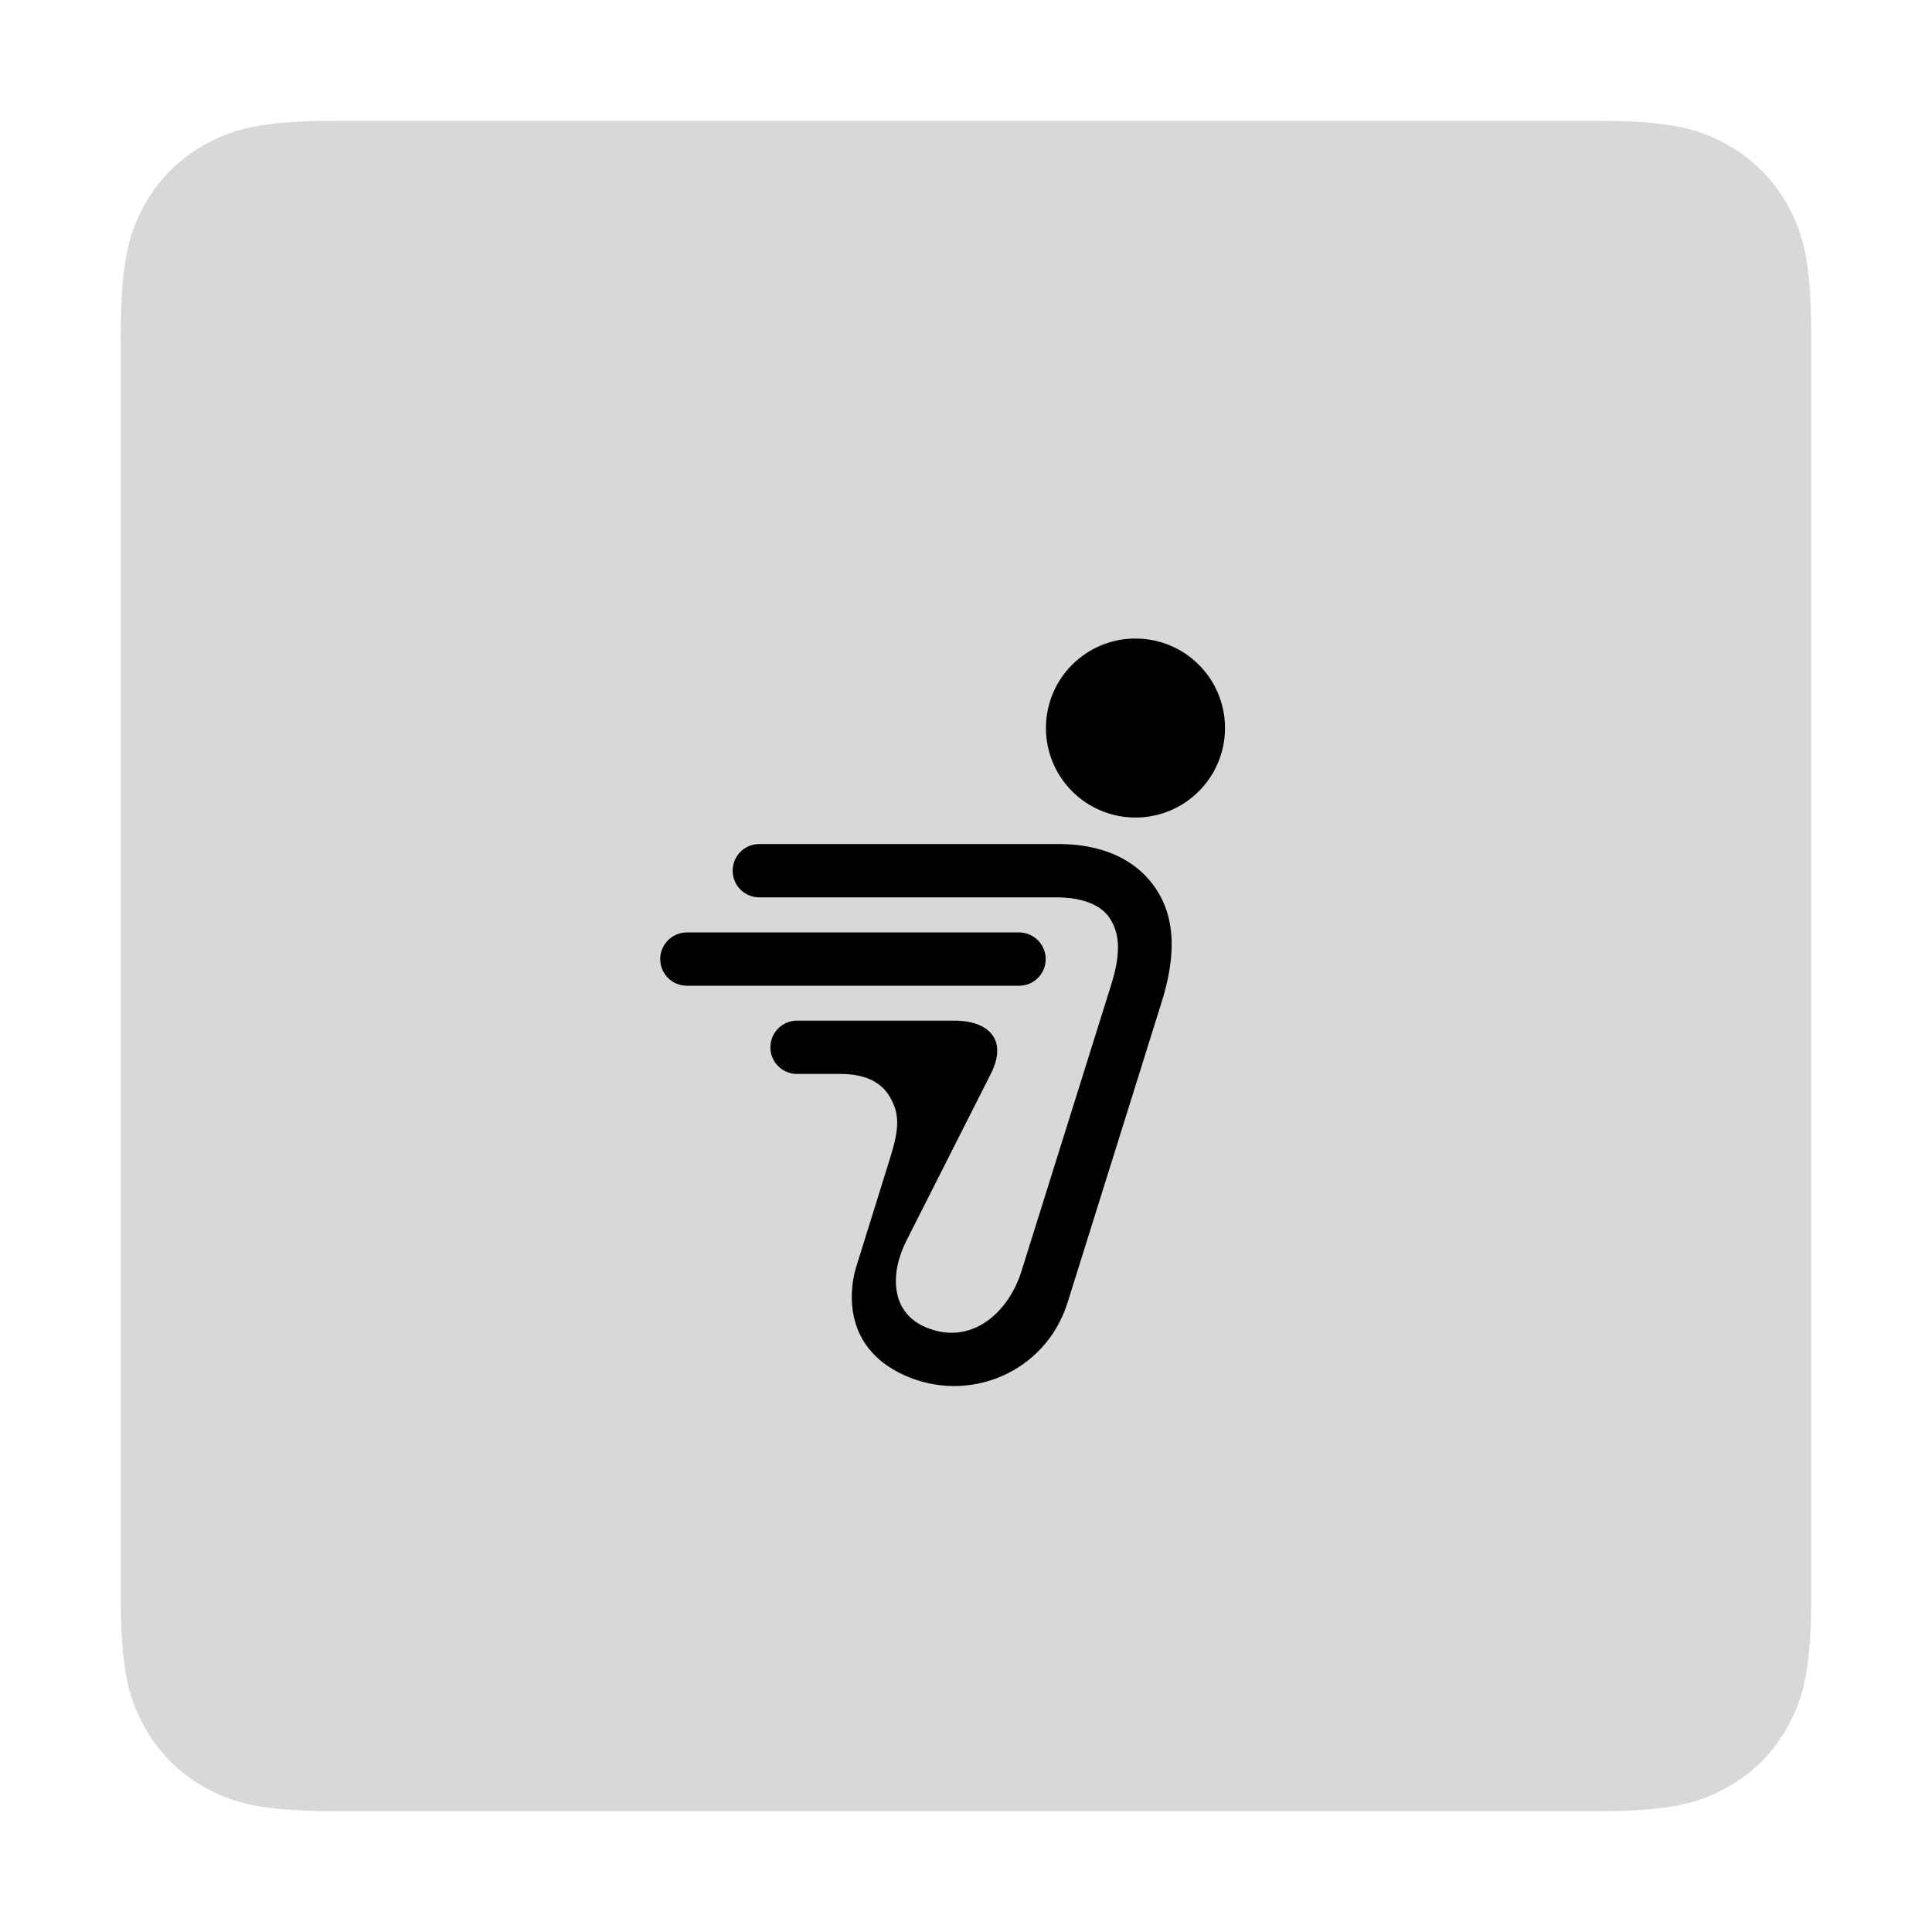 <?xml version="1.0" encoding="UTF-8"?>
<svg width="32px" height="32px" viewBox="0 0 32 32" version="1.1" xmlns="http://www.w3.org/2000/svg" xmlns:xlink="http://www.w3.org/1999/xlink">
    <!-- Generator: Sketch 52.4 (67378) - http://www.bohemiancoding.com/sketch -->
    <title>分组</title>
    <desc>Created with Sketch.</desc>
    <g id="等级中心" stroke="none" stroke-width="1" fill="none" fill-rule="evenodd">
        <g id="已完成页查看" transform="translate(-129, -386)">
            <g id="分组" transform="translate(131, 388)">
                <path d="M3.589,-5.89106853e-16 L24.411,1.45017643e-16 C25.659,-8.42594268e-17 26.111,0.13 26.568,0.374 C27.024,0.618 27.382,0.976 27.626,1.432 C27.87,1.889 28,2.341 28,3.589 L28,24.411 C28,25.659 27.87,26.111 27.626,26.568 C27.382,27.024 27.024,27.382 26.568,27.626 C26.111,27.87 25.659,28 24.411,28 L3.589,28 C2.341,28 1.889,27.87 1.432,27.626 C0.976,27.382 0.618,27.024 0.374,26.568 C0.13,26.111 -3.87916259e-16,25.659 -5.40767639e-16,24.411 L9.66784287e-17,3.589 C-5.61729512e-17,2.341 0.13,1.889 0.374,1.432 C0.618,0.976 0.976,0.618 1.432,0.374 C1.889,0.13 2.341,-3.59829783e-16 3.589,-5.89106853e-16 Z" id="矩形" fill="#D8D8D8"></path>
                <circle id="椭圆形" fill="#000000" cx="14" cy="14" r="7"></circle>
                <path d="M16.807,11.541 C15.988,11.541 15.324,10.877 15.324,10.058 C15.324,9.239 15.988,8.576 16.807,8.576 C17.626,8.576 18.29,9.239 18.29,10.058 C18.29,10.877 17.626,11.541 16.807,11.541 M17.232,14.624 C17.232,14.624 15.936,18.769 15.68,19.582 C15.313,20.737 14.042,21.261 12.978,20.778 C11.904,20.29 12.089,19.279 12.182,18.982 L12.735,17.207 C12.884,16.726 12.929,16.453 12.708,16.119 C12.46,15.766 12.001,15.788 11.837,15.788 L11.201,15.788 C10.957,15.788 10.76,15.591 10.76,15.347 C10.76,15.103 10.957,14.905 11.201,14.905 L13.801,14.905 C14.398,14.905 14.69,15.237 14.41,15.788 L13.014,18.548 C12.745,19.075 12.737,19.732 13.334,19.984 C14.075,20.297 14.702,19.757 14.922,19.045 C15.026,18.712 16.391,14.355 16.391,14.355 C16.512,13.977 16.61,13.531 16.37,13.193 C16.147,12.876 15.654,12.863 15.489,12.863 L10.576,12.863 C10.332,12.863 10.135,12.666 10.135,12.422 C10.135,12.178 10.332,11.98 10.576,11.98 L15.499,11.98 C15.688,11.98 16.561,11.964 17.077,12.626 C17.464,13.12 17.503,13.778 17.232,14.624 M8.935,13.886 C8.935,13.642 9.134,13.444 9.377,13.444 L14.879,13.444 C15.123,13.444 15.32,13.642 15.32,13.886 C15.32,14.13 15.123,14.327 14.879,14.327 L9.377,14.327 C9.134,14.327 8.935,14.13 8.935,13.886 M14.5,6 C9.805,6 6,9.805 6,14.5 C6,19.194 9.805,23 14.5,23 C19.195,23 23,19.194 23,14.5 C23,9.805 19.195,6 14.5,6" id="Fill-1" fill="#D8D8D8"></path>
            </g>
        </g>
    </g>
</svg>